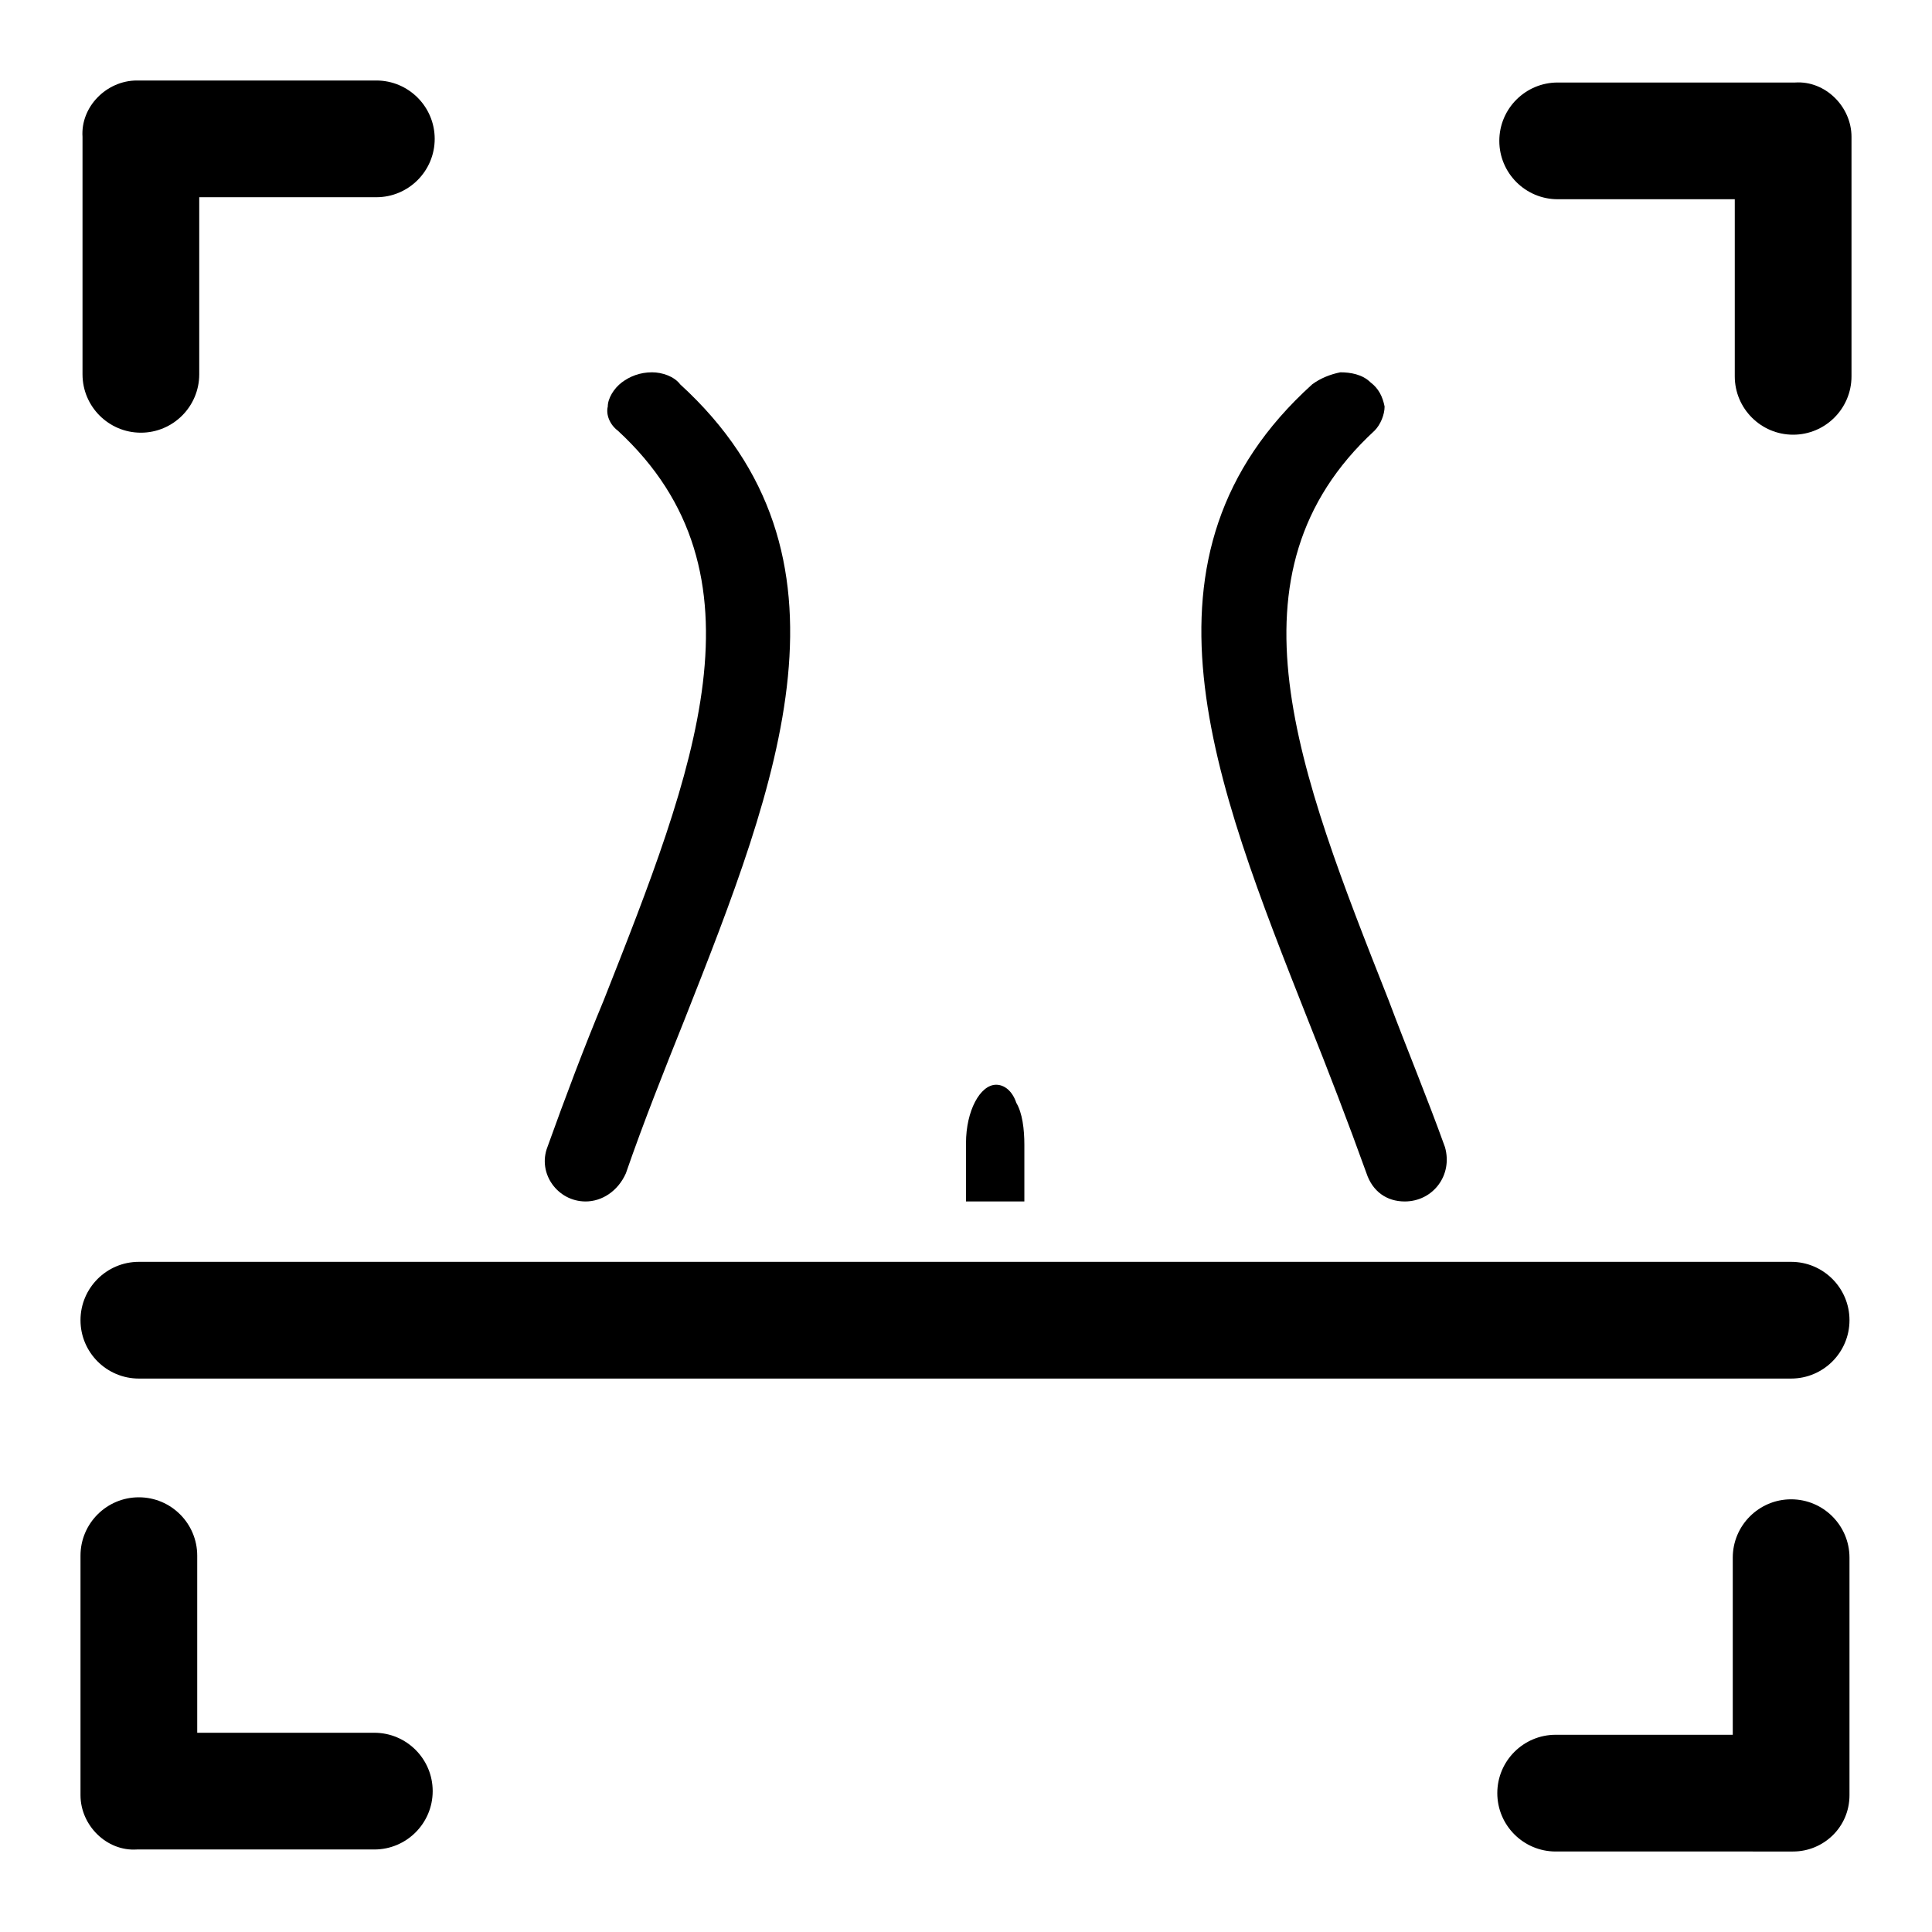 <?xml version="1.0" encoding="utf-8"?>
<!-- Generator: Adobe Illustrator 22.1.0, SVG Export Plug-In . SVG Version: 6.00 Build 0)  -->
<svg version="1.1" id="Layer_1" xmlns="http://www.w3.org/2000/svg" xmlns:xlink="http://www.w3.org/1999/xlink" x="0px" y="0px"
	 viewBox="0 0 96 96" style="enable-background:new 0 0 96 96;" xml:space="preserve">
<path d="M86.1,92h-8.8c-1.6,0-2.9-1.3-2.9-2.9l0,0c0-1.6,1.3-2.9,2.9-2.9h8.8v-8.8c0-1.6,1.3-2.9,2.9-2.9l0,0c1.6,0,2.9,1.3,2.9,2.9
	v11.8c0,1.6-1.3,2.8-2.8,2.8H86.1z"/>
<path d="M4,86.1v-8.8c0-1.6,1.3-2.9,2.9-2.9h0c1.6,0,2.9,1.3,2.9,2.9v8.8h8.8c1.6,0,2.9,1.3,2.9,2.9l0,0c0,1.6-1.3,2.9-2.9,2.9H6.8
	C5.3,92,4,90.7,4,89.2V86.1z"/>
<path d="M9.9,4h8.8c1.6,0,2.9,1.3,2.9,2.9v0c0,1.6-1.3,2.9-2.9,2.9H9.9v8.8c0,1.6-1.3,2.9-2.9,2.9h0c-1.6,0-2.9-1.3-2.9-2.9V6.8
	C4,5.3,5.3,4,6.8,4H9.9z"/>
<path d="M92,9.9v8.8c0,1.6-1.3,2.9-2.9,2.9l0,0c-1.6,0-2.9-1.3-2.9-2.9V9.9h-8.8c-1.6,0-2.9-1.3-2.9-2.9v0c0-1.6,1.3-2.9,2.9-2.9
	h11.8C90.7,4,92,5.3,92,6.8V9.9z"/>
<path d="M29.1,59.7c-1.4,0-2.4-1.4-1.9-2.7c0.9-2.5,1.8-4.9,2.8-7.3c4.5-11.4,8.4-21.2,0.7-28.3c-0.4-0.3-0.6-0.8-0.5-1.2
	c0-0.4,0.3-0.9,0.7-1.2c0.4-0.3,0.9-0.5,1.5-0.5c0.5,0,1.1,0.2,1.4,0.6c9.3,8.5,4.9,19.7,0.2,31.6c-1,2.5-2,5-2.9,7.6
	C30.7,59.2,29.9,59.7,29.1,59.7L29.1,59.7z"/>
<path d="M69.8,59.7L69.8,59.7c-0.9,0-1.6-0.5-1.9-1.4c-0.9-2.5-1.9-5.1-2.9-7.6c-4.7-11.9-9.2-23.1,0.2-31.6
	c0.4-0.3,0.9-0.5,1.4-0.6c0.5,0,1.1,0.1,1.5,0.5c0.4,0.3,0.6,0.7,0.7,1.2c0,0.4-0.2,0.9-0.5,1.2c-7.7,7.1-3.8,16.9,0.7,28.3
	c0.9,2.4,1.9,4.8,2.8,7.3C72.2,58.4,71.2,59.7,69.8,59.7z"/>
<path d="M50.9,59.7H48v-2.9c0-1.6,0.7-2.9,1.5-2.9c0.4,0,0.8,0.3,1,0.9c0.3,0.5,0.4,1.3,0.4,2.1V59.7z"/>
<path d="M6.9,62.7h82.1c1.6,0,2.9,1.3,2.9,2.9s-1.3,2.9-2.9,2.9H6.9c-1.6,0-2.9-1.3-2.9-2.9S5.3,62.7,6.9,62.7z"/>
</svg>
